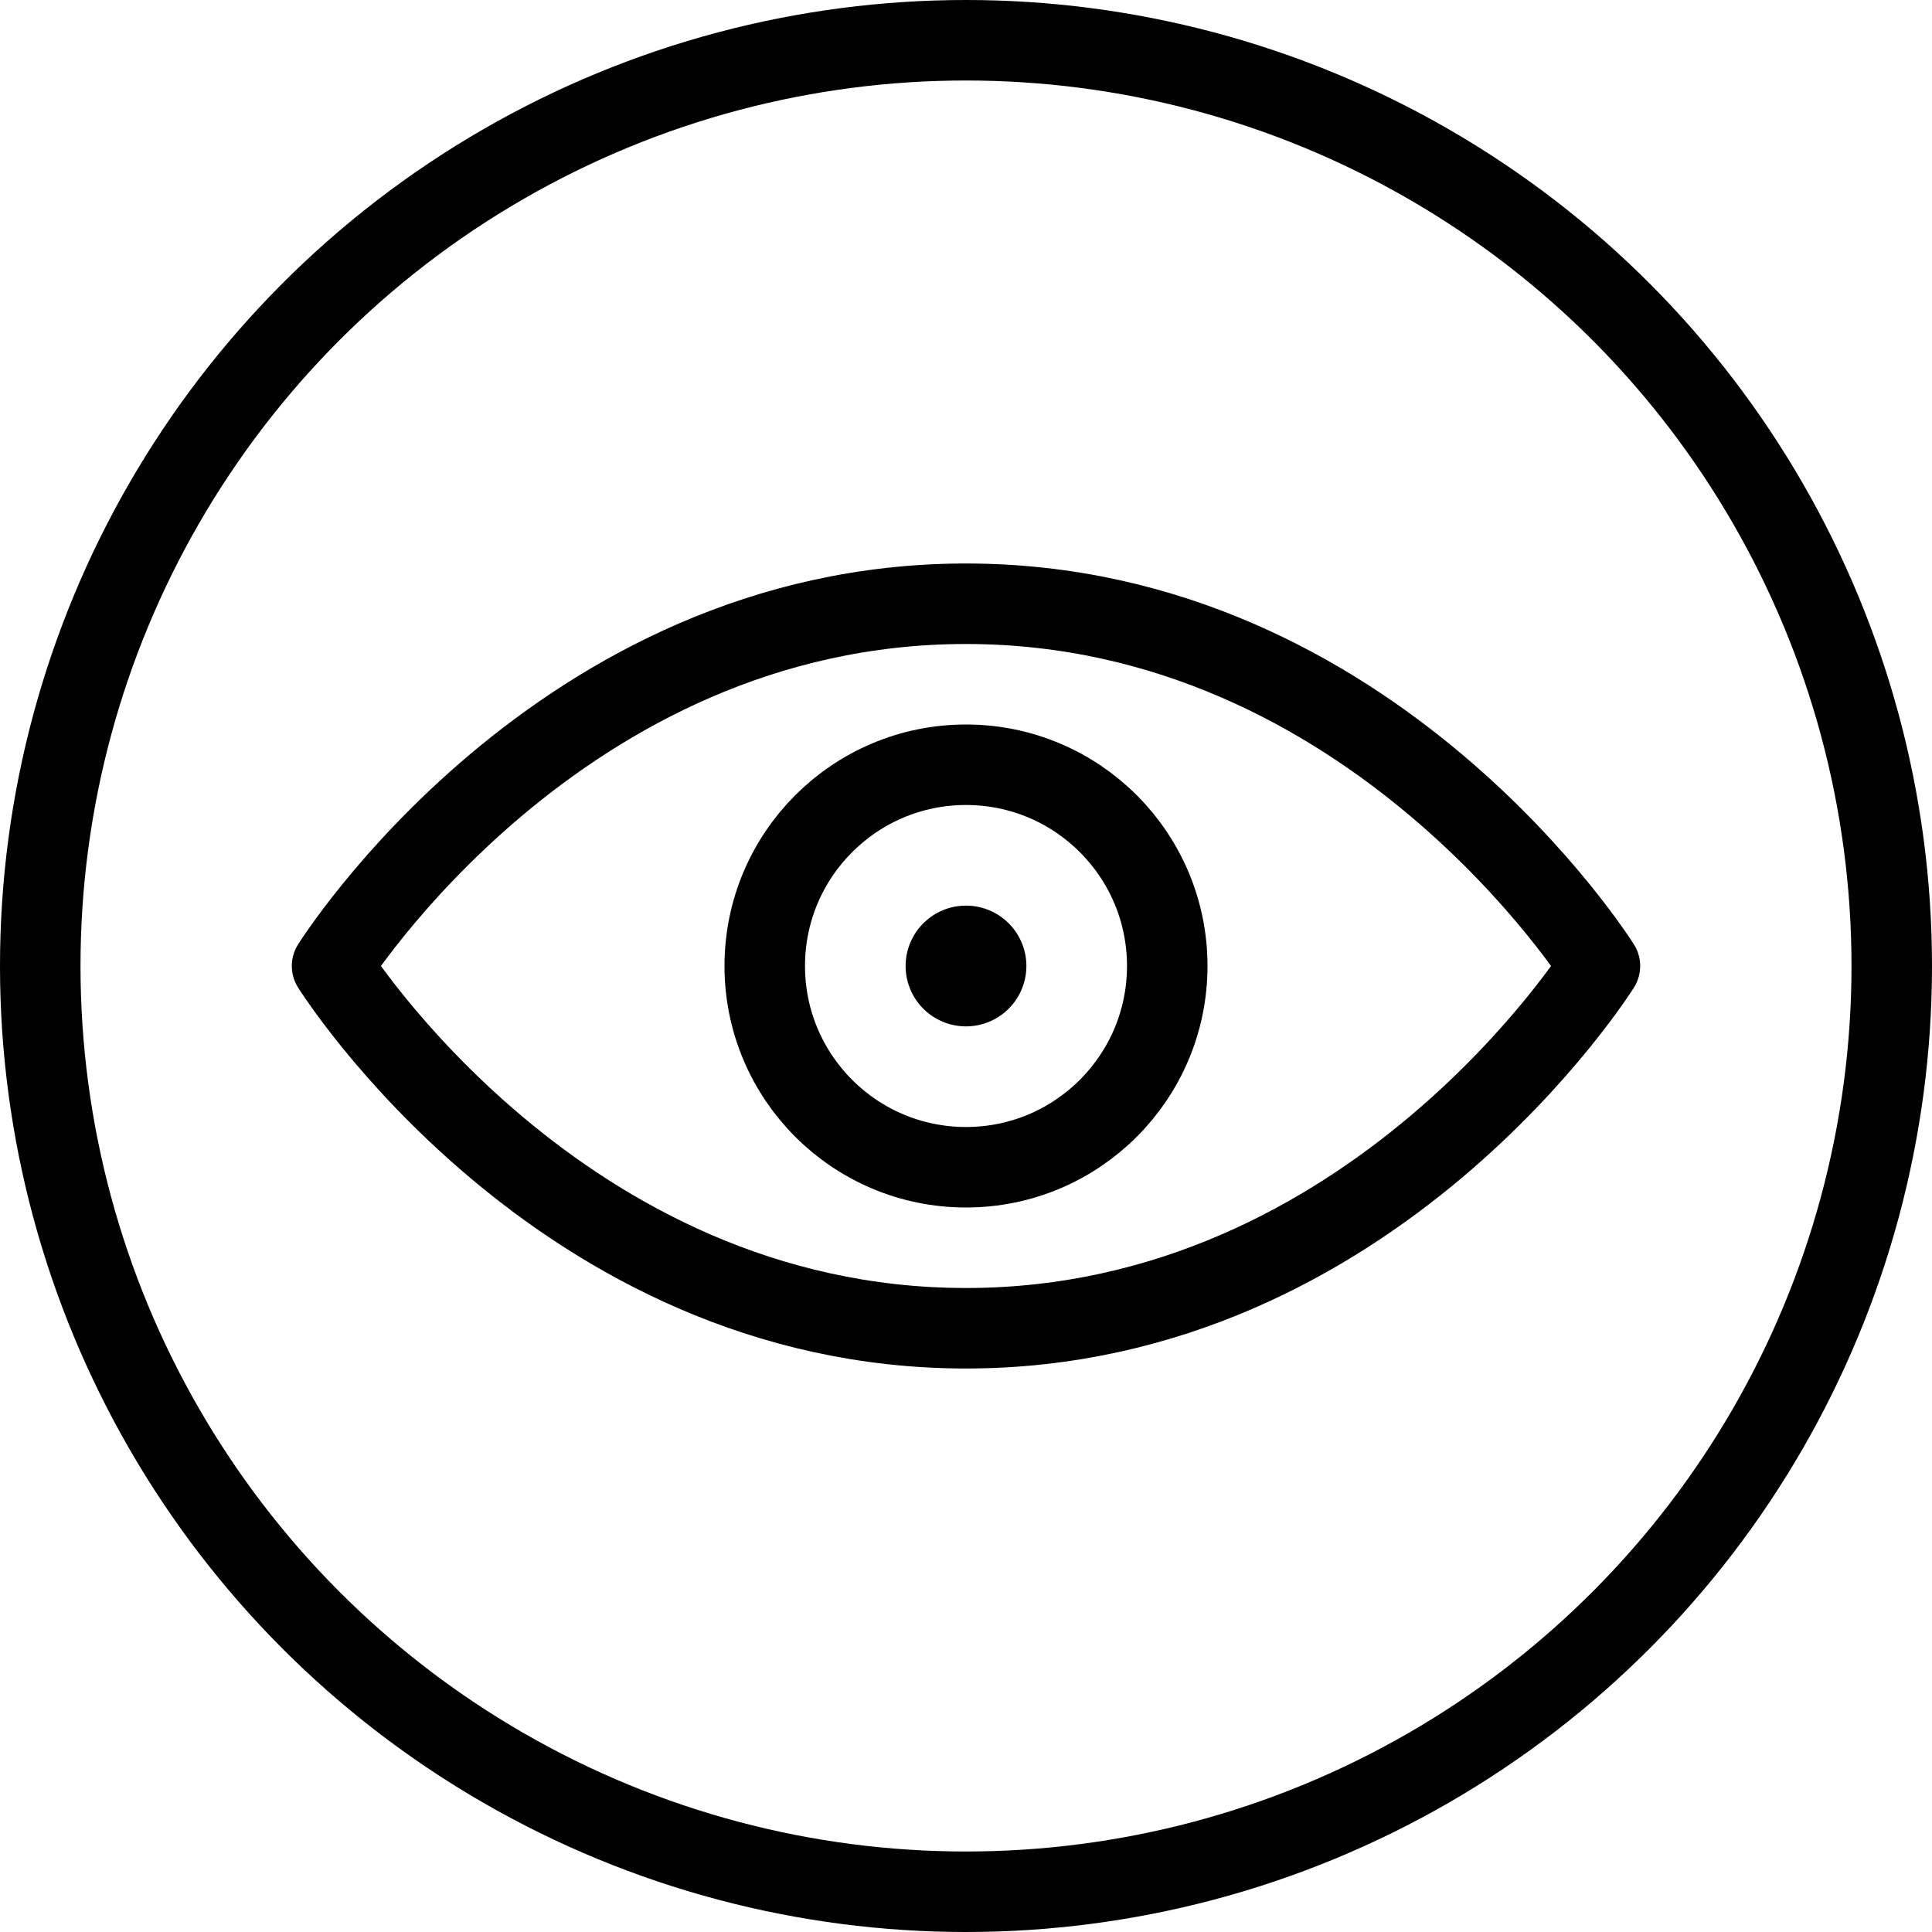 <svg xmlns="http://www.w3.org/2000/svg" viewBox="0 0 24 24"><defs><style>.a{fill:none;stroke:#000;stroke-linecap:round;stroke-linejoin:round;}</style></defs><title>view-circle</title><circle class="a" cx="12" cy="12" r="11.5"/><path class="a" d="M19.875,12S17.063,7.5,12,7.5,4.125,12,4.125,12,6.937,16.5,12,16.5,19.875,12,19.875,12Z"/><circle class="a" cx="12" cy="12" r="2.5"/><path class="a" d="M12,11.75a.25.25,0,1,0,.25.25.25.25,0,0,0-.25-.25h0"/></svg>